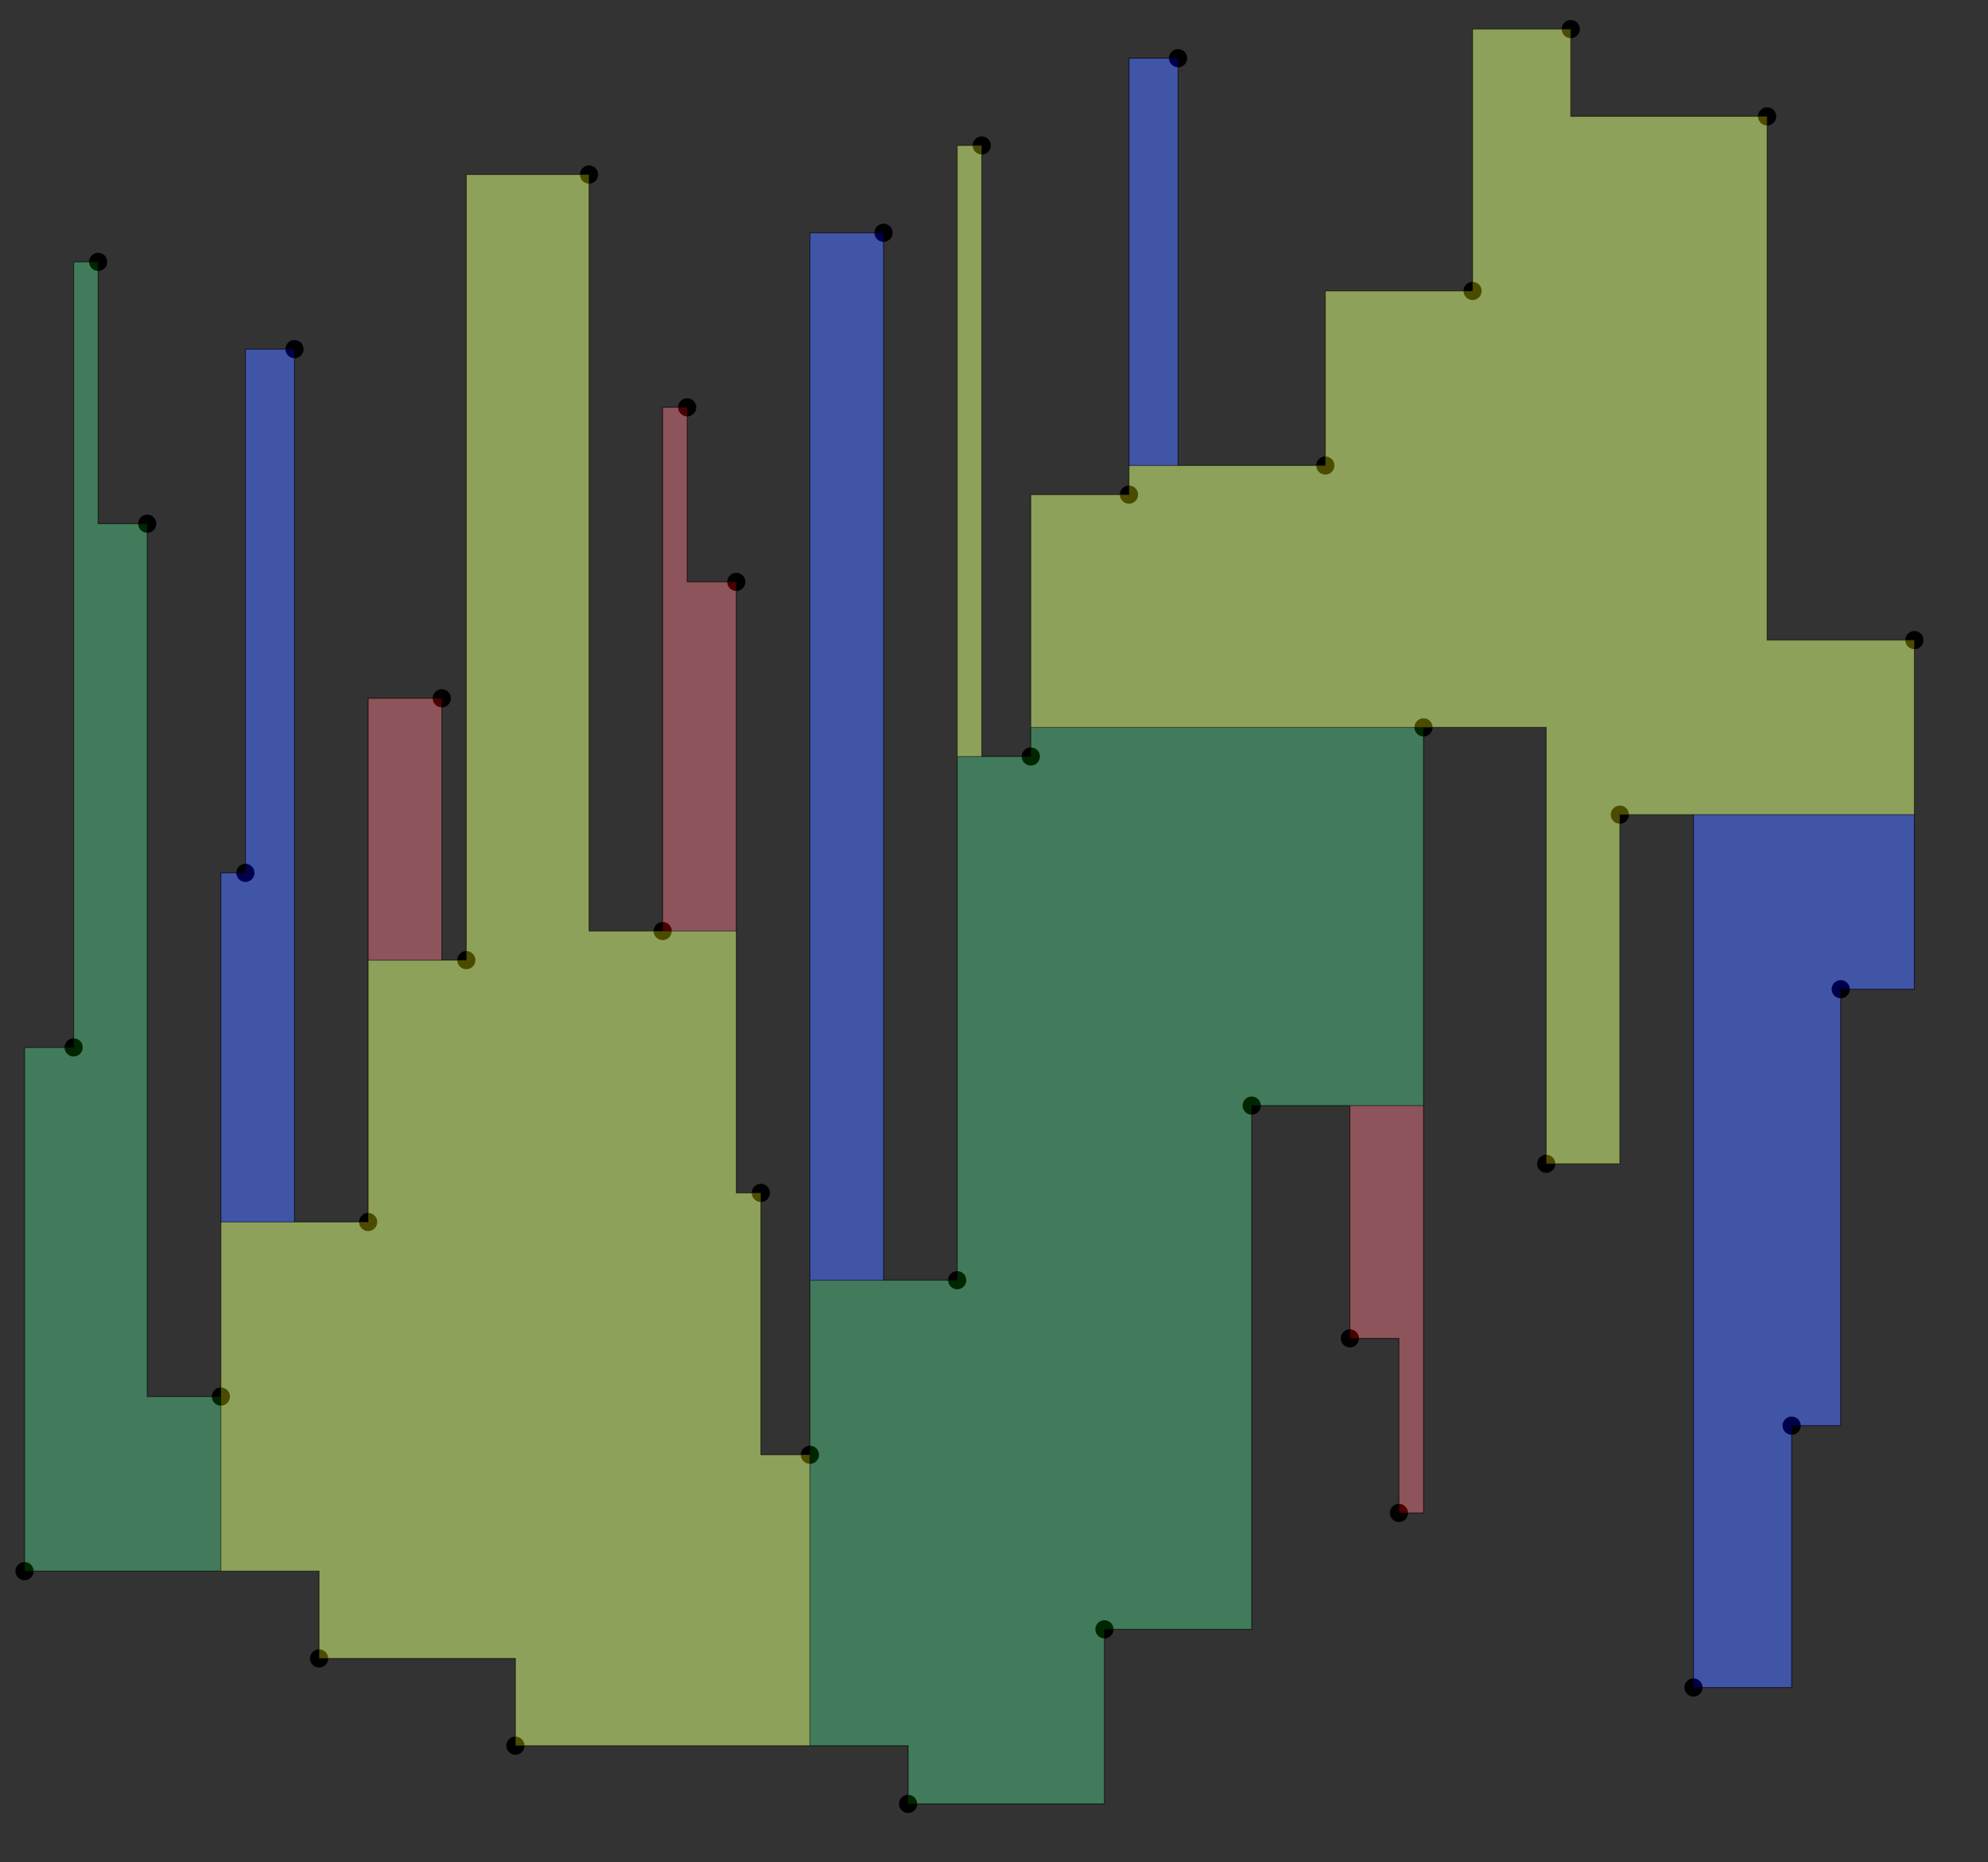 <svg viewBox="0 0 2187 2048" xmlns="http://www.w3.org/2000/svg">
  <rect x="0" y="0" width="2187" height="2048" fill="#333333" stroke="none"/>
  <polygon points="1944,128 1728,128 1728,32 1620,32 1620,320 1458,320 1458,512 1296,512 1296,64 1242,64 1242,544 1134,544 1134,832 1080,832 1080,160 1053,160 1053,1408 972,1408 972,256 891,256 891,1600 837,1600 837,1312 810,1312 810,640 756,640 756,448 729,448 729,1024 648,1024 648,192 513,192 513,1056 486,1056 486,768 405,768 405,1344 324,1344 324,384 270,384 270,960 243,960 243,1536 162,1536 162,576 108,576 108,288 81,288 81,1152 27,1152 27,1728 351,1728 351,1824 567,1824 567,1920 999,1920 999,1984 1215,1984 1215,1792 1377,1792 1377,1216 1485,1216 1485,1472 1539,1472 1539,1664 1566,1664 1566,800 1701,800 1701,1280 1782,1280 1782,896 1863,896 1863,1856 1971,1856 1971,1568 2025,1568 2025,1088 2106,1088 2106,704 1944,704 "
  fill="#88C0D0" stroke="black" opacity="0.5"/>
  <circle cx="1728" cy="32" r="10" />
  <circle cx="1620" cy="320" r="10" />
  <circle cx="1458" cy="512" r="10" />
  <circle cx="1296" cy="64" r="10" />
  <circle cx="1242" cy="544" r="10" />
  <circle cx="1134" cy="832" r="10" />
  <circle cx="1080" cy="160" r="10" />
  <circle cx="1053" cy="1408" r="10" />
  <circle cx="972" cy="256" r="10" />
  <circle cx="891" cy="1600" r="10" />
  <circle cx="837" cy="1312" r="10" />
  <circle cx="810" cy="640" r="10" />
  <circle cx="756" cy="448" r="10" />
  <circle cx="729" cy="1024" r="10" />
  <circle cx="648" cy="192" r="10" />
  <circle cx="513" cy="1056" r="10" />
  <circle cx="486" cy="768" r="10" />
  <circle cx="405" cy="1344" r="10" />
  <circle cx="324" cy="384" r="10" />
  <circle cx="270" cy="960" r="10" />
  <circle cx="243" cy="1536" r="10" />
  <circle cx="162" cy="576" r="10" />
  <circle cx="108" cy="288" r="10" />
  <circle cx="81" cy="1152" r="10" />
  <circle cx="27" cy="1728" r="10" />
  <circle cx="351" cy="1824" r="10" />
  <circle cx="567" cy="1920" r="10" />
  <circle cx="999" cy="1984" r="10" />
  <circle cx="1215" cy="1792" r="10" />
  <circle cx="1377" cy="1216" r="10" />
  <circle cx="1485" cy="1472" r="10" />
  <circle cx="1539" cy="1664" r="10" />
  <circle cx="1566" cy="800" r="10" />
  <circle cx="1701" cy="1280" r="10" />
  <circle cx="1782" cy="896" r="10" />
  <circle cx="1863" cy="1856" r="10" />
  <circle cx="1971" cy="1568" r="10" />
  <circle cx="2025" cy="1088" r="10" />
  <circle cx="2106" cy="704" r="10" />
  <circle cx="1944" cy="128" r="10" />
  <polygon points="756,448 729,448 729,1024 810,1024 810,640 756,640 "
  fill="red" stroke="black" opacity="0.3"/>
  <polygon points="27,1728 243,1728 243,1536 162,1536 162,576 108,576 108,288 81,288 81,1152 27,1152 "
  fill="green" stroke="black" opacity="0.3"/>
  <polygon points="405,1344 243,1344 243,1728 351,1728 351,1824 567,1824 567,1920 891,1920 891,1600 837,1600 837,1312 810,1312 810,1024 648,1024 648,192 513,192 513,1056 405,1056 "
  fill="yellow" stroke="black" opacity="0.3"/>
  <polygon points="270,960 243,960 243,1344 324,1344 324,384 270,384 "
  fill="blue" stroke="black" opacity="0.3"/>
  <polygon points="486,768 405,768 405,1056 486,1056 "
  fill="red" stroke="black" opacity="0.3"/>
  <polygon points="1377,1216 1566,1216 1566,800 1134,800 1134,832 1053,832 1053,1408 891,1408 891,1920 999,1920 999,1984 1215,1984 1215,1792 1377,1792 "
  fill="green" stroke="black" opacity="0.3"/>
  <polygon points="1701,1280 1782,1280 1782,896 2106,896 2106,704 1944,704 1944,128 1728,128 1728,32 1620,32 1620,320 1458,320 1458,512 1242,512 1242,544 1134,544 1134,800 1701,800 "
  fill="yellow" stroke="black" opacity="0.3"/>
  <polygon points="2025,1088 2106,1088 2106,896 1863,896 1863,1856 1971,1856 1971,1568 2025,1568 "
  fill="blue" stroke="black" opacity="0.3"/>
  <polygon points="1539,1664 1566,1664 1566,1216 1485,1216 1485,1472 1539,1472 "
  fill="red" stroke="black" opacity="0.3"/>
  <polygon points="972,256 891,256 891,1408 972,1408 "
  fill="blue" stroke="black" opacity="0.3"/>
  <polygon points="1080,160 1053,160 1053,832 1080,832 "
  fill="yellow" stroke="black" opacity="0.3"/>
  <polygon points="1296,64 1242,64 1242,512 1296,512 "
  fill="blue" stroke="black" opacity="0.3"/>
</svg>

